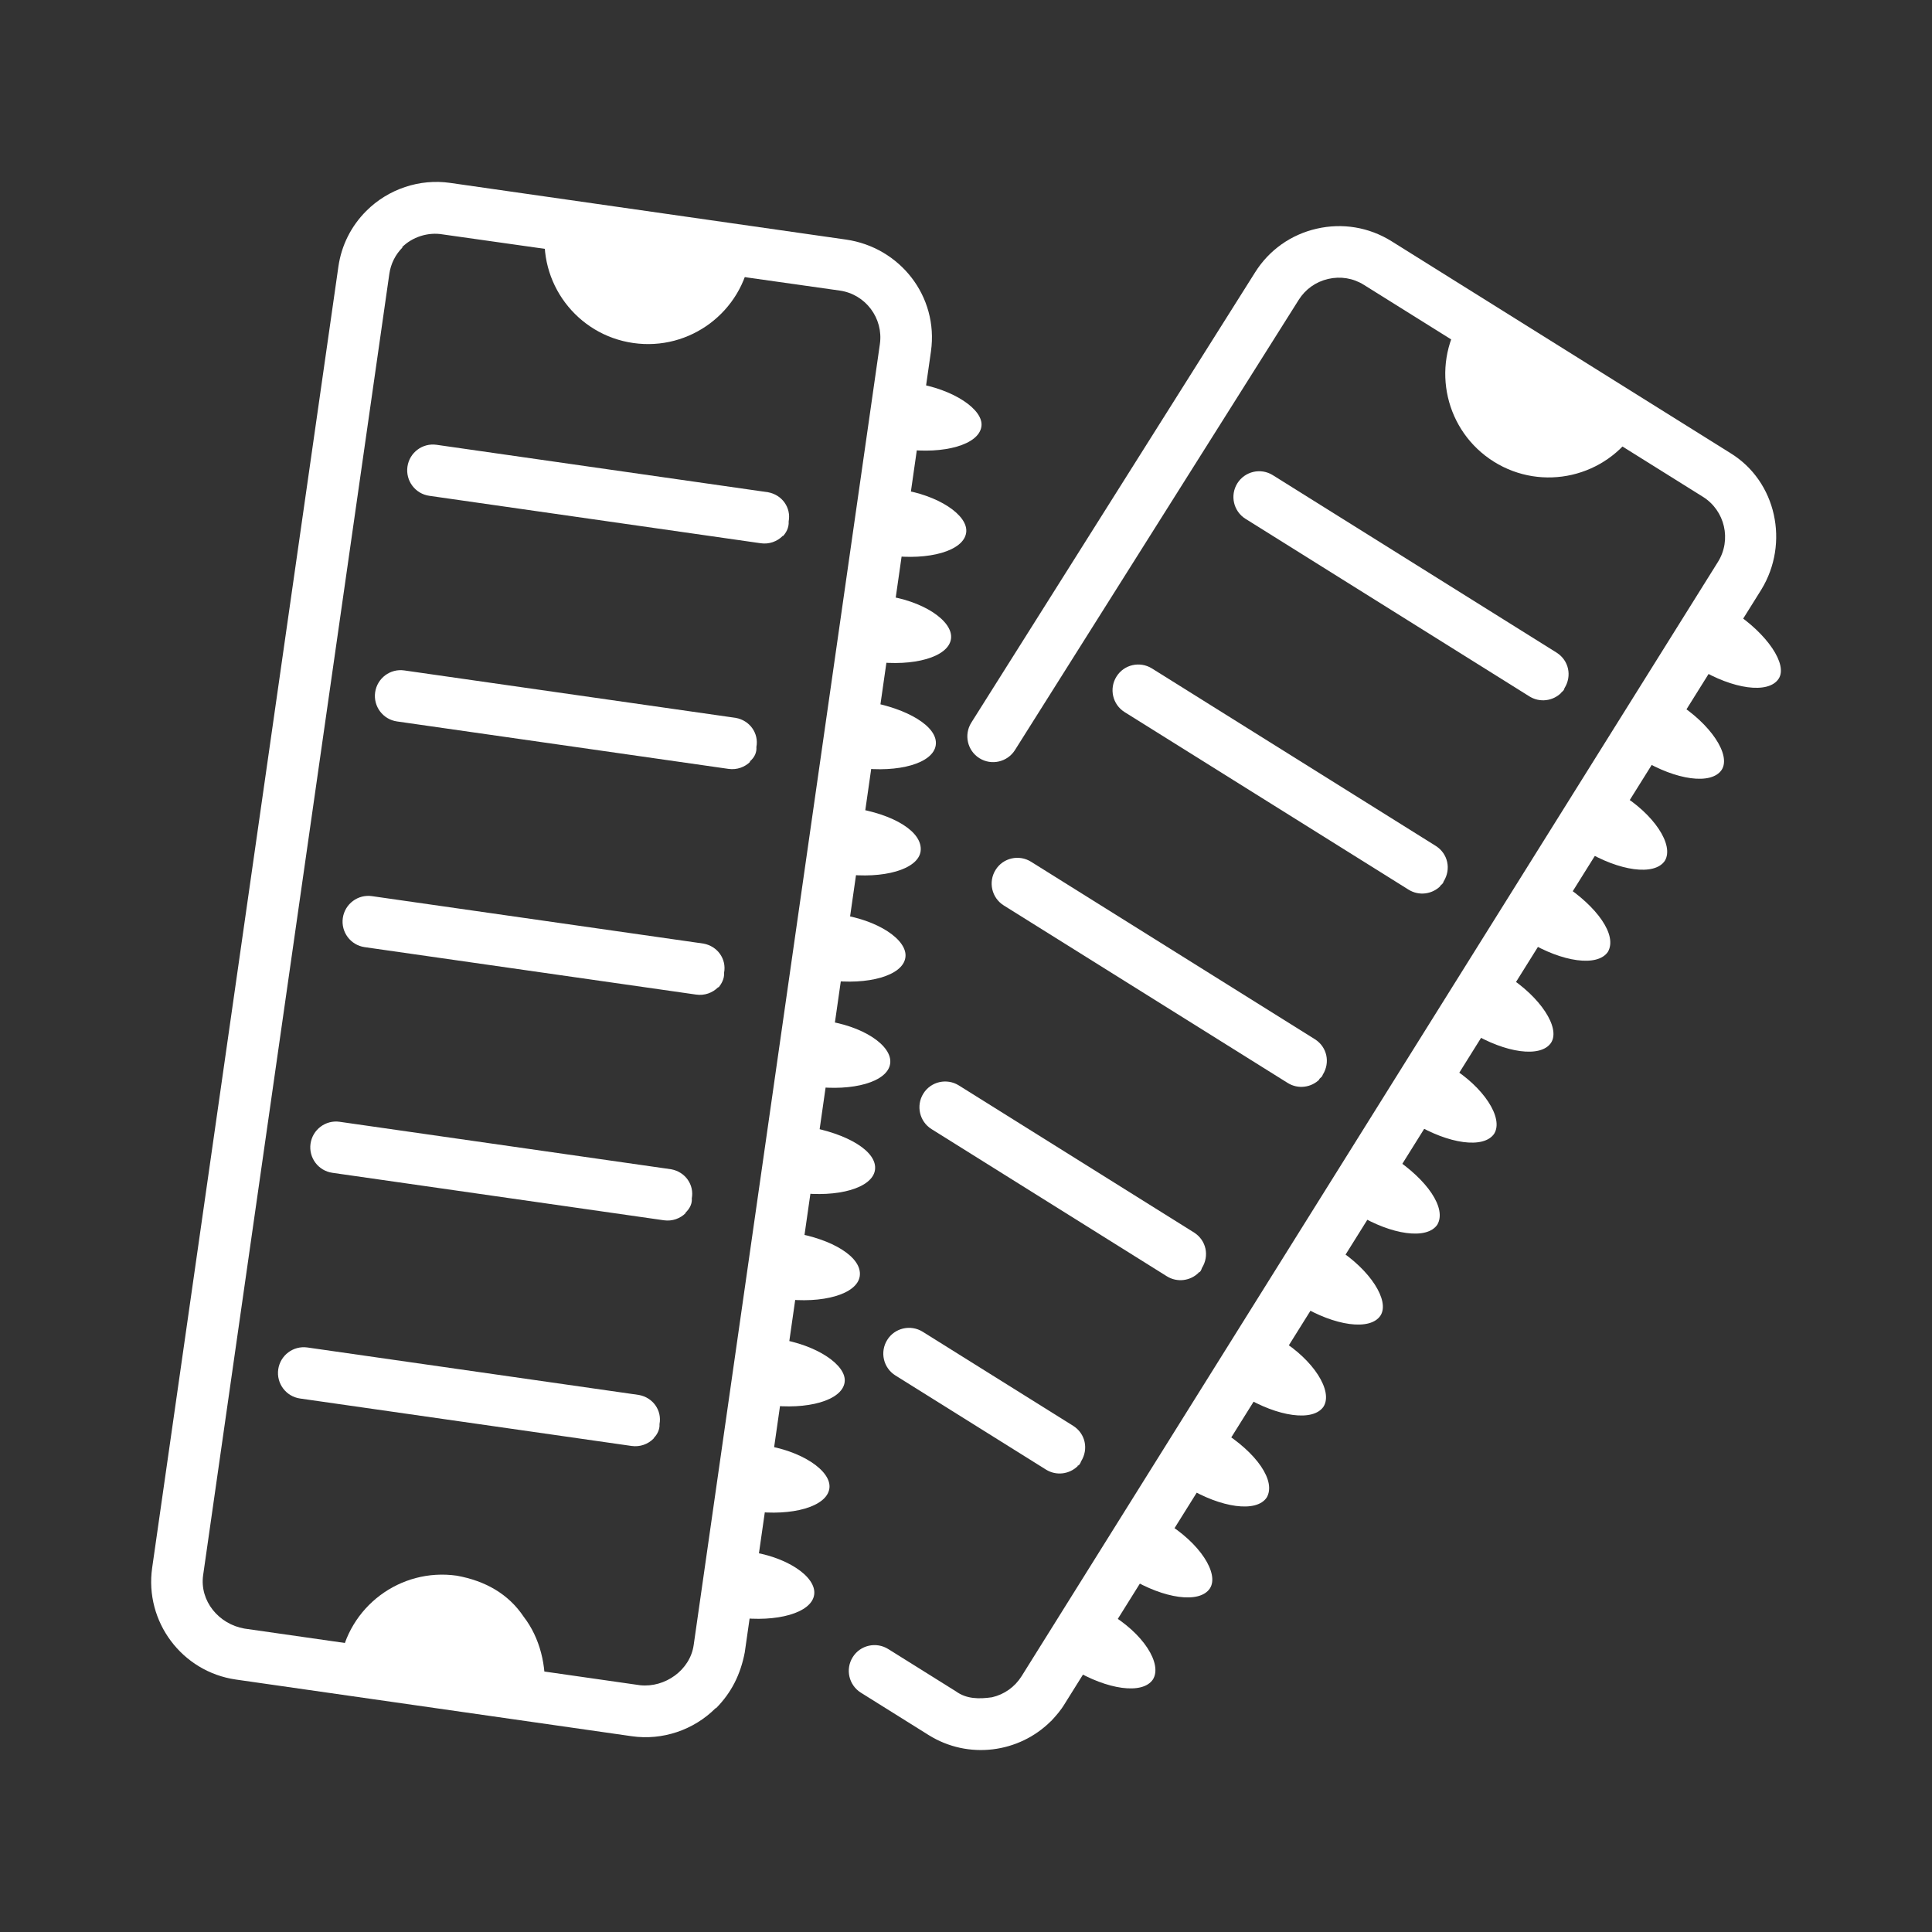 <svg xmlns="http://www.w3.org/2000/svg" xmlns:xlink="http://www.w3.org/1999/xlink" version="1.1" x="0px" y="0px" width="400px" height="400px" viewBox="0 0 75 75" enable-background="new 0 0 75 75" xml:space="preserve"><rect x="0" y="0" width="75" height="75" fill="#333333" stroke="none"/><style>.style0{fill:	#fff;}</style><path d="M40.795 66.816c-1.234 1.233-3.203 1.502-4.745 0.539l-2.63-1.645c-0.468-0.292-0.611-0.909-0.318-1.378 c0.288-0.467 0.909-0.61 1.378-0.317l2.63 1.644c0.413 0.3 0.9 0.3 1.4 0.229c0.479-0.111 0.882-0.399 1.144-0.812 L66.69 21.814c0.536-0.857 0.274-1.992-0.583-2.528l-13.163-8.229c-0.413-0.259-0.904-0.34-1.383-0.229 c-0.48 0.11-0.885 0.399-1.145 0.812L39.399 29.12c-0.294 0.464-0.912 0.607-1.38 0.312c-0.467-0.294-0.607-0.912-0.313-1.379 l11.016-17.479c0.54-0.863 1.389-1.467 2.39-1.696c1-0.23 2.028-0.06 2.9 0.482l13.162 8.229c1.792 1.1 2.3 3.5 1.2 5.3 L41.335 66.137C41.178 66.4 41 66.6 40.8 66.816z" class="style0"/><path d="M67.32 23.753l-0.423-0.265l-1.375 2.199l0.423 0.265c1.322 0.8 2.7 1 3.1 0.4 C69.415 25.8 68.6 24.6 67.3 23.753z" class="style0"/><path d="M65.112 27.285l-0.423-0.265l-1.375 2.199l0.423 0.264c1.323 0.8 2.7 1 3.1 0.4 C67.206 29.3 66.4 28.1 65.1 27.285z" class="style0"/><path d="M62.905 30.815l-0.423-0.264l-1.375 2.198l0.423 0.265c1.323 0.8 2.7 1 3.1 0.4 C64.999 32.8 64.2 31.6 62.9 30.815z" class="style0"/><path d="M60.696 34.348l-0.423-0.265l-1.375 2.199l0.423 0.265c1.322 0.8 2.7 1 3.1 0.4 C62.79 36.3 62 35.2 60.7 34.348z" class="style0"/><path d="M58.489 37.878l-0.423-0.265l-1.375 2.199l0.423 0.265c1.323 0.8 2.7 1 3.1 0.4 C60.583 39.9 59.8 38.7 58.5 37.878z" class="style0"/><path d="M56.281 41.409l-0.423-0.265l-1.375 2.2l0.423 0.264c1.322 0.8 2.7 1 3.1 0.4 C58.375 43.4 57.6 42.2 56.3 41.409z" class="style0"/><path d="M54.073 44.94l-0.423-0.265l-1.375 2.199l0.423 0.265c1.322 0.8 2.7 1 3.1 0.4 C56.167 46.9 55.4 45.8 54.1 44.94z" class="style0"/><path d="M51.865 48.472l-0.423-0.265l-1.375 2.199l0.423 0.265c1.322 0.8 2.7 1 3.1 0.4 C53.959 50.5 53.2 49.3 51.9 48.472z" class="style0"/><path d="M49.657 52.002l-0.423-0.265l-1.375 2.199l0.423 0.265c1.322 0.8 2.7 1 3.1 0.4 C51.751 54 51 52.8 49.7 52.002z" class="style0"/><path d="M47.449 55.534l-0.423-0.265l-1.375 2.199l0.423 0.265c1.322 0.8 2.7 1 3.1 0.4 C49.543 57.5 48.8 56.4 47.4 55.534z" class="style0"/><path d="M45.242 59.065l-0.423-0.265l-1.375 2.198l0.423 0.265c1.322 0.8 2.7 1 3.1 0.4 C47.336 61.1 46.6 59.9 45.2 59.065z" class="style0"/><path d="M43.033 62.597l-0.423-0.265l-1.375 2.199l0.422 0.264c1.323 0.8 2.7 1 3.1 0.4 C45.128 64.6 44.4 63.4 43 62.597z" class="style0"/><path d="M55.917 34.396c-0.322 0.321-0.834 0.392-1.237 0.14l-11.022-6.892c-0.468-0.292-0.61-0.91-0.317-1.378 c0.289-0.469 0.909-0.61 1.378-0.317l11.022 6.892c0.468 0.3 0.6 0.9 0.3 1.378C56.018 34.3 56 34.3 55.9 34.396z" class="style0"/><path d="M51.225 41.9c-0.322 0.321-0.834 0.392-1.237 0.14l-11.022-6.891c-0.468-0.293-0.611-0.91-0.318-1.379 c0.288-0.469 0.909-0.61 1.378-0.317l11.022 6.892c0.468 0.3 0.6 0.9 0.3 1.378C51.326 41.8 51.3 41.8 51.2 41.9z" class="style0"/><path d="M46.533 49.404c-0.322 0.322-0.833 0.392-1.236 0.141l-9.135-5.713c-0.468-0.293-0.61-0.91-0.318-1.379 c0.293-0.47 0.91-0.609 1.378-0.317l9.135 5.713c0.468 0.3 0.6 0.9 0.3 1.378C46.633 49.3 46.6 49.4 46.5 49.404z" class="style0"/><path d="M41.841 56.909c-0.322 0.321-0.833 0.392-1.237 0.14l-5.845-3.654c-0.468-0.293-0.61-0.91-0.317-1.379 c0.288-0.467 0.909-0.61 1.378-0.317l5.846 3.655c0.468 0.3 0.6 0.9 0.3 1.378C41.942 56.8 41.9 56.9 41.8 56.909z" class="style0"/><path d="M60.609 26.893c-0.322 0.322-0.834 0.393-1.237 0.141l-11.021-6.893c-0.468-0.292-0.61-0.91-0.318-1.378 c0.294-0.469 0.91-0.61 1.378-0.317l11.021 6.892c0.468 0.3 0.6 0.9 0.3 1.379C60.709 26.8 60.7 26.8 60.6 26.893z" class="style0"/><path d="M63.526 16.647c-1.177 1.881-3.654 2.451-5.534 1.276c-0.939-0.588-1.553-1.501-1.784-2.503 s-0.081-2.092 0.507-3.032" class="style0"/><path d="M27.782 66.309c-0.853 0.854-2.07 1.262-3.257 1.091L9.159 65.2c-2.093-0.3-3.552-2.246-3.252-4.339 l7.229-50.509c0.118-0.824 0.492-1.571 1.082-2.162c0.853-0.853 2.07-1.261 3.257-1.09L32.84 9.3 c2.093 0.3 3.6 2.2 3.3 4.339l-7.229 50.509C28.747 65 28.4 65.7 27.8 66.309z M15.631 9.6 c-0.282 0.281-0.46 0.638-0.517 1.03L7.886 61.145c-0.143 1 0.6 1.9 1.6 2.076l15.366 2.2 c0.964 0.1 1.935-0.585 2.076-1.556l7.229-50.509c0.143-1.002-0.556-1.933-1.557-2.076L17.19 9.1 C16.616 9 16 9.2 15.6 9.605z" class="style0"/><path d="M35.475 14.874l-0.494-0.071l-0.368 2.567l0.495 0.07c1.542 0.2 2.889-0.176 2.99-0.882 C38.197 15.9 37 15.1 35.5 14.874z" class="style0"/><path d="M34.884 18.997l-0.494-0.072l-0.368 2.567l0.495 0.072c1.542 0.2 2.889-0.177 2.989-0.884 C37.608 20 36.4 19.2 34.9 18.997z" class="style0"/><path d="M34.294 23.118l-0.494-0.07l-0.368 2.567l0.494 0.07c1.544 0.2 2.89-0.176 2.991-0.882 C37.018 24.1 35.8 23.3 34.3 23.118z" class="style0"/><path d="M33.704 27.242l-0.494-0.071l-0.368 2.567l0.495 0.071c1.544 0.2 2.889-0.177 2.989-0.883 C36.428 28.2 35.2 27.5 33.7 27.242z" class="style0"/><path d="M33.114 31.363l-0.494-0.07l-0.367 2.567l0.494 0.071c1.544 0.2 2.89-0.178 2.991-0.883 C35.837 32.3 34.7 31.6 33.1 31.363z" class="style0"/><path d="M32.524 35.485l-0.494-0.07l-0.367 2.568l0.494 0.07c1.544 0.2 2.889-0.177 2.99-0.882 C35.248 36.5 34.1 35.7 32.5 35.485z" class="style0"/><path d="M31.935 39.609l-0.495-0.072l-0.367 2.567l0.494 0.072c1.544 0.2 2.889-0.177 2.989-0.884 C34.658 40.6 33.5 39.8 31.9 39.609z" class="style0"/><path d="M31.344 43.73l-0.494-0.069l-0.367 2.567l0.494 0.071c1.545 0.2 2.889-0.178 2.99-0.883 C34.067 44.7 32.9 44 31.3 43.73z" class="style0"/><path d="M30.755 47.854l-0.495-0.071l-0.367 2.567l0.494 0.071c1.544 0.2 2.889-0.177 2.989-0.883 C33.478 48.8 32.3 48.1 30.8 47.854z" class="style0"/><path d="M30.165 51.976l-0.495-0.069l-0.367 2.567l0.495 0.069c1.544 0.2 2.888-0.176 2.99-0.881 C32.888 53 31.7 52.2 30.2 51.976z" class="style0"/><path d="M29.574 56.098l-0.494-0.069l-0.368 2.567l0.494 0.071c1.544 0.2 2.89-0.178 2.99-0.883 C32.297 57.1 31.1 56.3 29.6 56.098z" class="style0"/><path d="M28.984 60.222l-0.495-0.07l-0.367 2.567l0.495 0.07c1.543 0.2 2.888-0.176 2.989-0.882 C31.708 61.2 30.5 60.4 29 60.222z" class="style0"/><path d="M29.13 29.565c-0.215 0.215-0.524 0.33-0.85 0.283l-12.869-1.842c-0.546-0.078-0.926-0.585-0.848-1.131 c0.079-0.547 0.584-0.928 1.131-0.849l12.869 1.842c0.546 0.1 0.9 0.6 0.8 1.131C29.38 29.2 29.3 29.4 29.1 29.565z" class="style0"/><path d="M27.876 38.327c-0.215 0.215-0.525 0.33-0.85 0.283l-12.87-1.842c-0.546-0.078-0.926-0.585-0.848-1.132 c0.08-0.546 0.585-0.927 1.132-0.848l12.869 1.842c0.546 0.1 0.9 0.6 0.8 1.131C28.126 38 28 38.2 27.9 38.327z" class="style0"/><path d="M26.622 47.088c-0.215 0.215-0.525 0.33-0.85 0.283l-12.869-1.843c-0.546-0.078-0.926-0.584-0.848-1.131 c0.079-0.547 0.584-0.928 1.131-0.849l12.869 1.843c0.546 0.1 0.9 0.6 0.8 1.131C26.872 46.7 26.8 46.9 26.6 47.088z " class="style0"/><path d="M25.368 55.849c-0.215 0.215-0.525 0.33-0.85 0.283L11.649 54.29c-0.546-0.078-0.926-0.585-0.848-1.132 c0.079-0.548 0.585-0.926 1.132-0.849l12.869 1.843c0.546 0.1 0.9 0.6 0.8 1.131C25.618 55.5 25.5 55.7 25.4 55.8 z" class="style0"/><path d="M30.383 20.806c-0.215 0.215-0.525 0.33-0.85 0.283l-12.868-1.842c-0.546-0.078-0.926-0.585-0.848-1.132 c0.079-0.547 0.584-0.927 1.131-0.848l12.868 1.842c0.546 0.1 0.9 0.6 0.8 1.131C30.633 20.5 30.5 20.7 30.4 20.806z " class="style0"/><path d="M13.191 64.575c0.314-2.197 2.349-3.721 4.543-3.407c1.098 0.2 2 0.7 2.6 1.6 c0.617 0.8 0.9 1.9 0.8 3" class="style0"/><path d="M29.129 9.91c-0.314 2.196-2.35 3.721-4.544 3.406c-1.097-0.156-2.026-0.743-2.644-1.565 c-0.618-0.823-0.919-1.881-0.763-2.979" class="style0"/></svg>